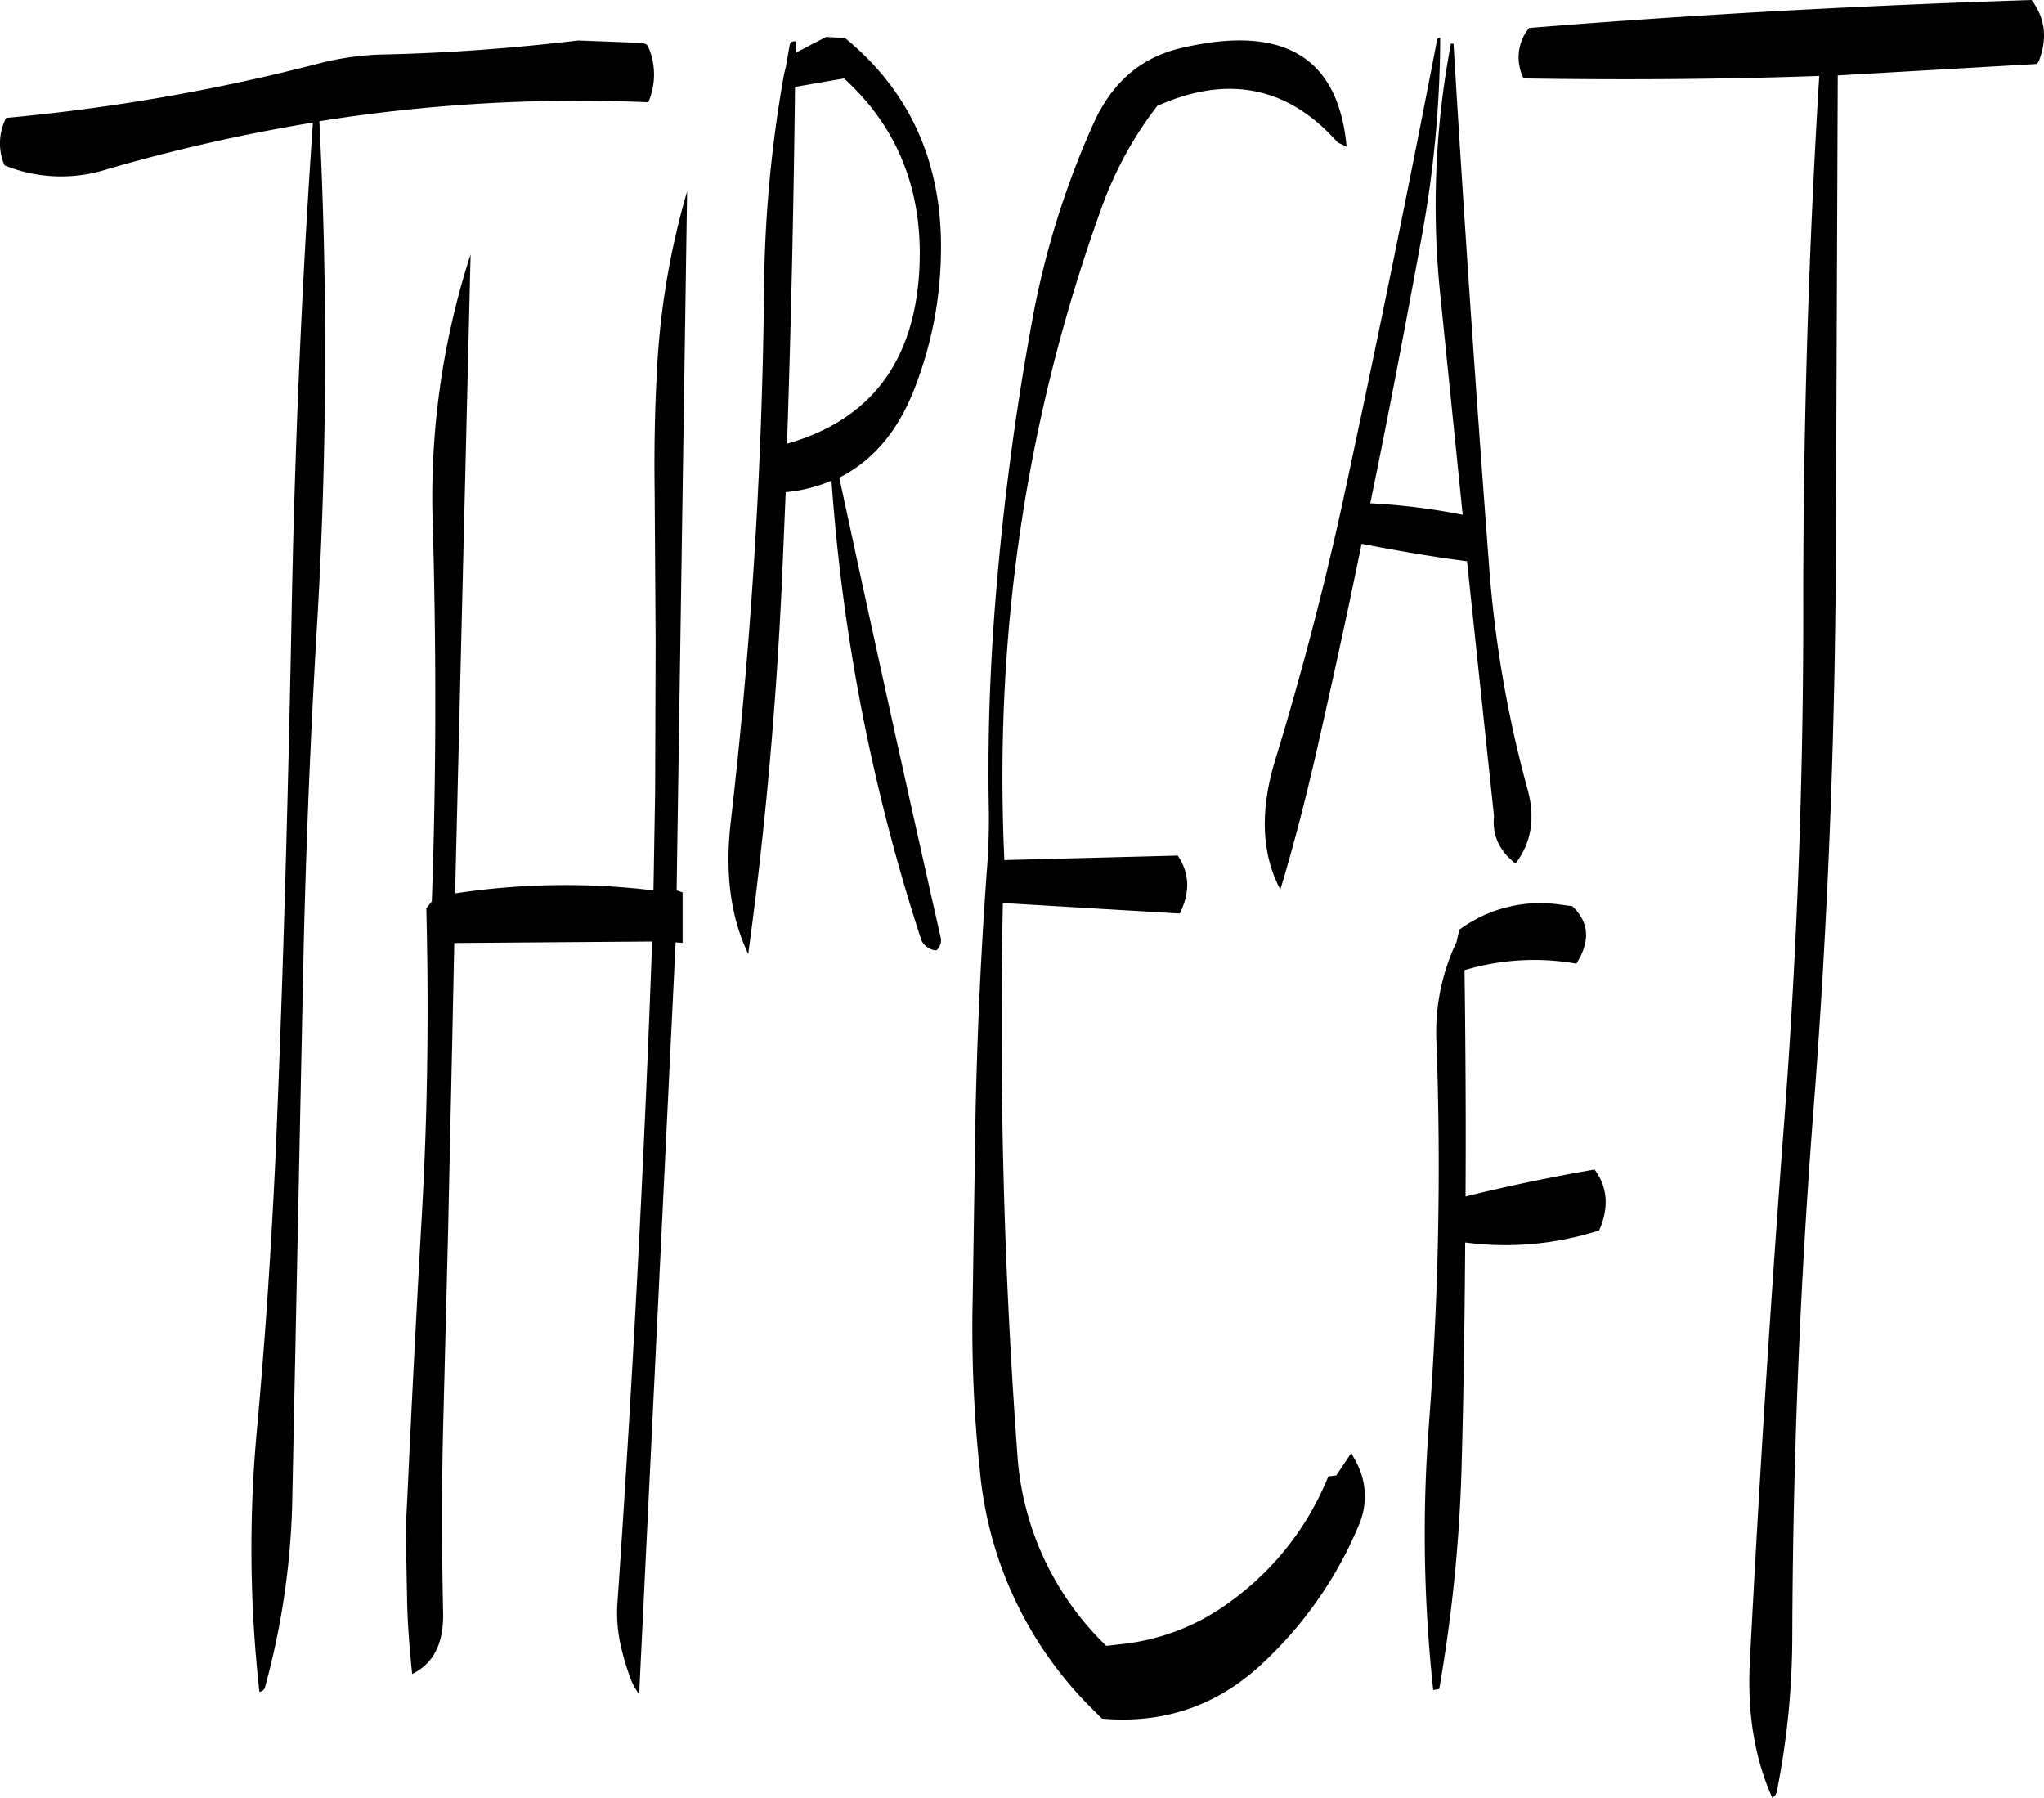 <svg id="Layer_1" data-name="Layer 1" xmlns="http://www.w3.org/2000/svg" viewBox="0 0 490.93 431.76"><defs><style>.cls-1{fill-rule:evenodd;}</style></defs><path class="cls-1" d="M188.28,189.72l.24,36-.12,36L188,285.6a175.84,175.84,0,0,0-47.64.72l3.72-153.48A189.17,189.17,0,0,0,135,198c.84,30.12.84,60.12-.24,90.24l-1.32,1.68c.6,23.64.36,47.76-1,72.36-1.32,23.16-2.52,46.56-3.6,70-.24,4.08-.36,8.16-.24,12.24l.24,12c.12,5.64.6,11.4,1.2,17.28,5.16-2.52,7.56-7.32,7.44-14.64-.36-16.44-.36-32.76.12-49.2l1.08-42.72,1-46,.48-23,47.52-.36Q184.8,377.22,179.4,456a35.78,35.78,0,0,0,1.08,12.36,55.46,55.46,0,0,0,2.28,7.2,16.2,16.2,0,0,0,1.8,3.12l8.76-180.6,1.68.12V286.08l-1.44-.48,2.52-167.88a186.65,186.65,0,0,0-7.32,44.64C188.28,171.48,188.16,180.6,188.28,189.72ZM233.76,90.6c12.84,11.64,19,26.88,18.12,45.48q-1.62,33.66-31.8,42.24,1.44-43,1.92-85.68Zm-13.08-7.8-.84,4.8-.48,2a306.78,306.78,0,0,0-4.8,51.6,1226.44,1226.44,0,0,1-8,128c-1.44,12.36,0,22.92,4.2,31.68q6.12-44.82,8.16-91l.84-19.92a36.38,36.38,0,0,0,11-2.76,458.9,458.9,0,0,0,21.6,110.4,4.2,4.2,0,0,0,3.6,2.4A3.14,3.14,0,0,0,257,297q-12.42-54.9-24.36-110.52c8.28-4.2,14.4-11.52,18.36-22.2a92.07,92.07,0,0,0,6-30q1.26-33.48-23-53.4l-4.56-.24-5.76,3a4.93,4.93,0,0,0-1.56,1V81.72A1.12,1.12,0,0,0,220.68,82.8Zm-35.16-.72-15.6-.6c-15.12,1.8-30.6,3-46.56,3.36a67.22,67.22,0,0,0-14.76,1.92,470.35,470.35,0,0,1-76.08,13.32,13.43,13.43,0,0,0-.72,10.56l.36.84a36.12,36.12,0,0,0,24.36,1,423.93,423.93,0,0,1,49.68-11.28c-2.76,40-4.44,80-5.16,120.48-.84,42.84-2,85.68-3.84,128.28-1,21.36-2.4,42.6-4.32,63.84a310.69,310.69,0,0,0,.48,64.32c.84-.24,1.2-.6,1.32-1.08a184.37,184.37,0,0,0,6.6-46.8L103.92,302q.9-40,3.24-79.56a1111,1111,0,0,0,.6-121.56,394.5,394.5,0,0,1,79-4.56,16.74,16.74,0,0,0,.12-13l-.48-.84ZM380.88,298a50.48,50.48,0,0,0-4.8,24.6,818.59,818.59,0,0,1-1.8,90.84,346.67,346.67,0,0,0,1,64.2l1.44-.24a369.15,369.15,0,0,0,5.4-54.24c.48-17.64.72-35.4.84-53a73.58,73.58,0,0,0,32.16-2.88l.36-.84c2-5.16,1.56-9.72-1.44-13.8q-15.66,2.7-31,6.48c.12-18.24,0-36.36-.24-54.36a58.33,58.33,0,0,1,26.88-1.56l1-1.8c2.28-4.68,1.56-8.64-2-12l-2.76-.36a32.73,32.73,0,0,0-24.36,6ZM354.48,107c-2-21.72-15.36-29.52-40-23.64-9.48,2.28-16.44,8.28-20.88,18.24a205.47,205.47,0,0,0-14.4,45.84,662.7,662.7,0,0,0-9.36,72.36c-1.08,14.88-1.56,29.76-1.32,44.76a156.65,156.65,0,0,1-.48,16.68c-1.68,23.4-2.64,47-2.88,70.68l-.48,31.44A321.35,321.35,0,0,0,266.4,425a93.88,93.88,0,0,0,3.84,19.2,92.37,92.37,0,0,0,22,36.84l3.48,3.48c15.12,1.32,28.08-3.24,39-13.68a95.78,95.78,0,0,0,22.68-32.76,17.32,17.32,0,0,0-.72-15.36l-1.08-2-3.6,5.4-1.92.24a68.9,68.9,0,0,1-24.12,30.48,53,53,0,0,1-25,9.72l-4.2.48A70.23,70.23,0,0,1,275.4,421q-4.86-66.06-3.48-132.36l42.48,2.52c2.52-5,2.4-9.72-.48-13.92l-41.64,1.08q-3.78-81.54,23.28-156.48A89.06,89.06,0,0,1,309,97.2c16.92-7.56,31.44-4.68,43.32,8.76Zm25-24.48a207.86,207.86,0,0,0-2.52,59.88l5.4,53a153.73,153.73,0,0,0-22.2-2.76c4.44-21.48,8.52-43.08,12.48-64.68a269.29,269.29,0,0,0,4.32-47.16q-.72.18-.72.36c-7.08,36.84-14.64,73.8-22.68,111.12q-6.84,31.32-16.2,61.92c-3.72,12.12-3.36,22.56,1.2,31.2,3.24-10.68,6-21.48,8.52-32.4,3.84-16.92,7.56-33.72,11-50.64,8.64,1.68,17,3.12,25.32,4.2l6.48,61.2c-.48,4.44,1.2,8.28,5.16,11.4,3.84-5,4.8-11,2.88-17.88A282.44,282.44,0,0,1,388.8,209q-4.86-63.9-8.64-126.72C379.68,82.2,379.44,82.2,379.44,82.56ZM519,71.76c-40.68,1.32-81,3.48-120.72,6.72l-.6.84A11.17,11.17,0,0,0,397,90.6c23.64.36,47.28.24,71-.6q-3.78,61.56-3.84,124.08.18,64.62-4.68,128.4-4.86,64.44-8.16,128.76c-.6,12.12,1.2,22.92,5.4,32.28a2.14,2.14,0,0,0,1.08-1.44,192.86,192.86,0,0,0,3.72-36.48q.18-64.08,5.16-128.16c3.24-42.36,5-85.2,5.28-128.28l.48-119.28,47.88-2.76.48-.84C522.84,80.88,522.24,76.08,519,71.76Z" transform="translate(-31.05 -71.76)"/></svg>